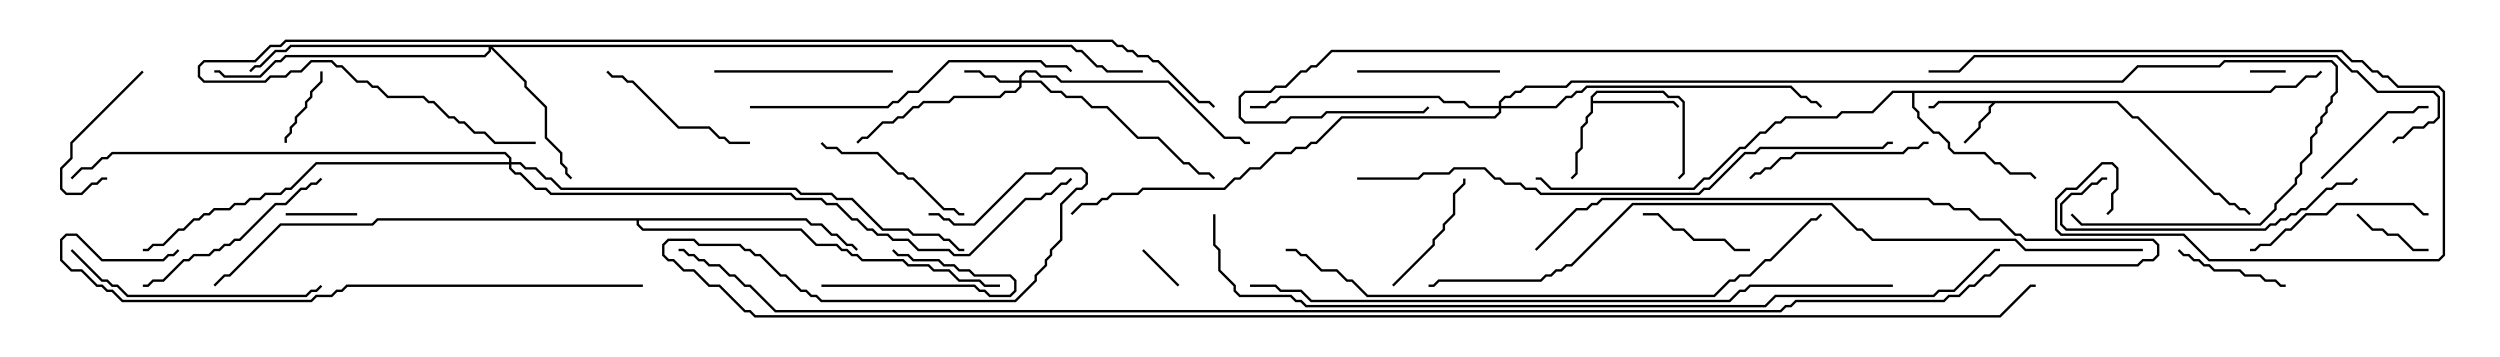 <svg version="1.1" width="105" height="15" xmlns="http://www.w3.org/2000/svg"><path d="M88.949,4.236L89.592,4.879L89.806,4.879L93.021,8.093L93.235,8.093L93.664,8.521L93.878,8.521L94.092,8.736L94.306,8.736L94.535,8.965L94.465,9.035L94.265,8.836L94.051,8.836L93.836,8.621L93.622,8.621L93.194,8.193L92.979,8.193L89.765,4.979L89.551,4.979L88.908,4.336L83.806,4.336L83.621,4.521L83.621,4.735L83.193,5.164L83.193,5.378L82.535,6.035L82.465,5.965L83.093,5.336L83.093,5.122L83.521,4.694L83.521,4.479L83.665,4.336L81.449,4.336L81.235,4.55L81,4.55L81,4.45L81.194,4.45L81.408,4.236z" stroke="none"/><path d="M66.807,4.051L67.051,3.807L69.878,3.807L70.092,4.021L70.521,4.021L70.764,4.265L70.764,7.306L70.535,7.535L70.465,7.465L70.664,7.265L70.664,4.306L70.479,4.121L70.051,4.121L69.836,3.907L67.092,3.907L66.907,4.092L66.907,4.236L70.306,4.236L70.535,4.465L70.465,4.535L70.265,4.336L66.907,4.336L66.907,4.735L66.693,4.949L66.693,5.164L66.479,5.378L66.479,6.235L66.264,6.449L66.264,7.306L66.035,7.535L65.965,7.465L66.164,7.265L66.164,6.408L66.379,6.194L66.379,5.336L66.593,5.122L66.593,4.908L66.807,4.694z" stroke="none"/><path d="M95.336,3.807L95.551,3.593L96.408,3.593L96.836,3.164L97.265,3.164L97.465,2.965L97.535,3.035L97.306,3.264L96.878,3.264L96.449,3.693L95.592,3.693L95.378,3.907L80.407,3.907L80.407,4.479L80.621,4.694L80.621,4.908L81.235,5.521L81.449,5.521L81.907,5.979L81.907,6.194L82.092,6.379L83.378,6.379L83.806,6.807L84.021,6.807L84.449,7.236L85.306,7.236L85.535,7.465L85.465,7.535L85.265,7.336L84.408,7.336L83.979,6.907L83.765,6.907L83.336,6.479L82.051,6.479L81.807,6.235L81.807,6.021L81.408,5.621L81.194,5.621L80.521,4.949L80.521,4.735L80.307,4.521L80.307,3.907L79.521,3.907L78.664,4.764L77.378,4.764L77.164,4.979L75.021,4.979L74.806,5.193L74.592,5.193L74.164,5.621L73.949,5.621L73.306,6.264L73.092,6.264L71.806,7.55L71.592,7.55L71.164,7.979L65.122,7.979L64.694,7.55L64.5,7.55L64.5,7.45L64.735,7.45L65.164,7.879L71.122,7.879L71.551,7.45L71.765,7.45L73.051,6.164L73.265,6.164L73.908,5.521L74.122,5.521L74.551,5.093L74.765,5.093L74.979,4.879L77.122,4.879L77.336,4.664L78.622,4.664L79.479,3.807z" stroke="none"/><path d="M33.878,9.164L34.092,9.379L34.521,9.379L34.949,9.807L35.164,9.807L35.592,10.236L35.806,10.236L36.035,10.465L35.965,10.535L35.765,10.336L35.551,10.336L35.122,9.907L34.908,9.907L34.479,9.479L34.051,9.479L33.836,9.264L26.836,9.264L26.836,9.408L27.021,9.593L33.664,9.593L34.306,10.236L35.164,10.236L35.378,10.45L35.592,10.45L35.806,10.664L36.021,10.664L36.235,10.879L37.949,10.879L38.164,11.093L39.021,11.093L39.235,11.307L39.878,11.307L40.306,11.736L41.164,11.736L41.378,11.95L42,11.95L42,12.05L41.336,12.05L41.122,11.836L40.265,11.836L39.836,11.407L39.194,11.407L38.979,11.193L38.122,11.193L37.908,10.979L36.194,10.979L35.979,10.764L35.765,10.764L35.551,10.55L35.336,10.55L35.122,10.336L34.265,10.336L33.622,9.693L26.979,9.693L26.736,9.449L26.736,9.264L15.878,9.264L15.664,9.479L11.806,9.479L9.664,11.621L9.449,11.621L9.035,12.035L8.965,11.965L9.408,11.521L9.622,11.521L11.765,9.379L15.622,9.379L15.836,9.164z" stroke="none"/><path d="M42.807,3.379L42.807,3.194L43.051,2.95L43.521,2.95L43.735,3.164L44.378,3.164L44.592,3.379L49.092,3.379L51.449,5.736L52.092,5.736L52.306,5.95L52.5,5.95L52.5,6.05L52.265,6.05L52.051,5.836L51.408,5.836L49.051,3.479L44.551,3.479L44.336,3.264L43.694,3.264L43.479,3.05L43.092,3.05L42.907,3.235L42.907,3.379L43.735,3.379L44.164,3.807L44.592,3.807L44.806,4.021L45.449,4.021L45.878,4.45L46.521,4.45L47.806,5.736L48.664,5.736L49.735,6.807L49.949,6.807L50.378,7.236L50.806,7.236L51.035,7.465L50.965,7.535L50.765,7.336L50.336,7.336L49.908,6.907L49.694,6.907L48.622,5.836L47.765,5.836L46.479,4.55L45.836,4.55L45.408,4.121L44.765,4.121L44.551,3.907L44.122,3.907L43.694,3.479L42.907,3.479L42.907,3.664L42.664,3.907L42.235,3.907L42.021,4.121L40.092,4.121L39.878,4.336L38.806,4.336L38.592,4.55L38.378,4.55L37.949,4.979L37.735,4.979L37.521,5.193L37.092,5.193L36.449,5.836L36.235,5.836L36.035,6.035L35.965,5.965L36.194,5.736L36.408,5.736L37.051,5.093L37.479,5.093L37.694,4.879L37.908,4.879L38.336,4.45L38.551,4.45L38.765,4.236L39.836,4.236L40.051,4.021L41.979,4.021L42.194,3.807L42.622,3.807L42.807,3.622L42.807,3.479L41.979,3.479L41.765,3.264L41.336,3.264L41.122,3.05L40.5,3.05L40.5,2.95L41.164,2.95L41.378,3.164L41.806,3.164L42.021,3.379z" stroke="none"/><path d="M45.021,1.879L45.235,2.093L45.449,2.093L46.092,2.736L46.306,2.736L46.521,2.95L48,2.95L48,3.05L46.479,3.05L46.265,2.836L46.051,2.836L45.408,2.193L45.194,2.193L44.979,1.979L20.692,1.979L22.121,3.408L22.121,3.622L22.979,4.479L22.979,5.765L23.621,6.408L23.621,6.836L23.836,7.051L23.836,7.265L24.035,7.465L23.965,7.535L23.736,7.306L23.736,7.092L23.521,6.878L23.521,6.449L22.879,5.806L22.879,4.521L22.021,3.664L22.021,3.449L20.621,2.049L20.621,2.164L20.378,2.407L12.021,2.407L11.806,2.621L11.592,2.621L10.949,3.264L9.408,3.264L9.194,3.05L9,3.05L9,2.95L9.235,2.95L9.449,3.164L10.908,3.164L11.551,2.521L11.765,2.521L11.979,2.307L20.336,2.307L20.521,2.122L20.521,1.979L12.235,1.979L12.021,2.193L11.592,2.193L10.949,2.836L10.735,2.836L10.535,3.035L10.465,2.965L10.694,2.736L10.908,2.736L11.551,2.093L11.979,2.093L12.194,1.879z" stroke="none"/><path d="M62.95,4.45L62.95,4.265L63.194,4.021L63.408,4.021L63.622,3.807L63.836,3.807L64.051,3.593L65.765,3.593L65.979,3.379L89.122,3.379L89.765,2.736L93.194,2.736L93.408,2.521L97.949,2.521L98.193,2.765L98.193,3.878L97.979,4.092L97.979,4.306L97.764,4.521L97.764,4.735L97.55,4.949L97.55,5.164L97.336,5.378L97.336,5.592L97.121,5.806L97.121,6.449L96.693,6.878L96.693,7.306L96.479,7.521L96.479,7.735L95.621,8.592L95.621,8.806L94.949,9.479L87.408,9.479L86.965,9.035L87.035,8.965L87.449,9.379L94.908,9.379L95.521,8.765L95.521,8.551L96.379,7.694L96.379,7.479L96.593,7.265L96.593,6.836L97.021,6.408L97.021,5.765L97.236,5.551L97.236,5.336L97.45,5.122L97.45,4.908L97.664,4.694L97.664,4.479L97.879,4.265L97.879,4.051L98.093,3.836L98.093,2.806L97.908,2.621L93.449,2.621L93.235,2.836L89.806,2.836L89.164,3.479L66.021,3.479L65.806,3.693L64.092,3.693L63.878,3.907L63.664,3.907L63.449,4.121L63.235,4.121L63.05,4.306L63.05,4.45L65.336,4.45L65.765,4.021L65.979,4.021L66.194,3.807L66.408,3.807L66.622,3.593L75.235,3.593L75.664,4.021L75.878,4.021L76.092,4.236L76.306,4.236L76.535,4.465L76.465,4.535L76.265,4.336L76.051,4.336L75.836,4.121L75.622,4.121L75.194,3.693L66.664,3.693L66.449,3.907L66.235,3.907L66.021,4.121L65.806,4.121L65.378,4.55L63.05,4.55L63.05,4.735L62.806,4.979L56.378,4.979L55.306,6.05L55.092,6.05L54.878,6.264L54.449,6.264L54.235,6.479L53.592,6.479L52.949,7.121L52.521,7.121L52.092,7.55L51.878,7.55L51.449,7.979L48.021,7.979L47.806,8.193L46.735,8.193L46.521,8.407L46.306,8.407L46.092,8.621L45.449,8.621L45.035,9.035L44.965,8.965L45.408,8.521L46.051,8.521L46.265,8.307L46.479,8.307L46.694,8.093L47.765,8.093L47.979,7.879L51.408,7.879L51.836,7.45L52.051,7.45L52.479,7.021L52.908,7.021L53.551,6.379L54.194,6.379L54.408,6.164L54.836,6.164L55.051,5.95L55.265,5.95L56.336,4.879L62.765,4.879L62.95,4.694L62.95,4.55L61.694,4.55L61.479,4.336L60.622,4.336L60.408,4.121L53.806,4.121L53.592,4.336L53.378,4.336L53.164,4.55L52.5,4.55L52.5,4.45L53.122,4.45L53.336,4.236L53.551,4.236L53.765,4.021L60.449,4.021L60.664,4.236L61.521,4.236L61.735,4.45z" stroke="none"/><path d="M21.379,6.807L21.379,6.664L21.194,6.479L4.735,6.479L4.521,6.693L4.306,6.693L3.878,7.121L3.449,7.121L3.035,7.535L2.965,7.465L3.408,7.021L3.836,7.021L4.265,6.593L4.479,6.593L4.694,6.379L21.235,6.379L21.479,6.622L21.479,6.807L21.878,6.807L22.092,7.021L22.521,7.021L22.949,7.45L23.164,7.45L23.592,7.879L33.449,7.879L33.664,8.093L34.949,8.093L35.164,8.307L35.806,8.307L37.092,9.593L38.164,9.593L38.378,9.807L39.449,9.807L39.664,10.021L39.878,10.021L40.306,10.45L40.5,10.45L40.5,10.55L40.265,10.55L39.836,10.121L39.622,10.121L39.408,9.907L38.336,9.907L38.122,9.693L37.051,9.693L35.765,8.407L35.122,8.407L34.908,8.193L33.622,8.193L33.408,7.979L23.551,7.979L23.122,7.55L22.908,7.55L22.479,7.121L22.051,7.121L21.836,6.907L21.479,6.907L21.479,7.051L21.664,7.236L21.878,7.236L22.521,7.879L22.949,7.879L23.164,8.093L33.235,8.093L33.449,8.307L34.521,8.307L34.735,8.521L35.164,8.521L35.806,9.164L36.021,9.164L36.449,9.593L36.664,9.593L36.878,9.807L37.306,9.807L37.521,10.021L38.164,10.021L38.592,10.45L39.878,10.45L40.092,10.664L40.694,10.664L43.051,8.307L43.694,8.307L43.908,8.093L44.122,8.093L44.551,7.664L44.765,7.664L44.965,7.465L45.035,7.535L44.806,7.764L44.592,7.764L44.164,8.193L43.949,8.193L43.735,8.407L43.092,8.407L40.735,10.764L40.051,10.764L39.836,10.55L38.551,10.55L38.122,10.121L37.479,10.121L37.265,9.907L36.836,9.907L36.622,9.693L36.408,9.693L35.979,9.264L35.765,9.264L35.122,8.621L34.694,8.621L34.479,8.407L33.408,8.407L33.194,8.193L23.122,8.193L22.908,7.979L22.479,7.979L21.836,7.336L21.622,7.336L21.379,7.092L21.379,6.907L13.306,6.907L12.235,7.979L12.021,7.979L11.806,8.193L11.164,8.193L10.949,8.407L10.521,8.407L10.306,8.621L9.878,8.621L9.664,8.836L9.021,8.836L8.806,9.05L8.592,9.05L8.378,9.264L8.164,9.264L7.735,9.693L7.521,9.693L6.878,10.336L6.449,10.336L6.235,10.55L6,10.55L6,10.45L6.194,10.45L6.408,10.236L6.836,10.236L7.479,9.593L7.694,9.593L8.122,9.164L8.336,9.164L8.551,8.95L8.765,8.95L8.979,8.736L9.622,8.736L9.836,8.521L10.265,8.521L10.479,8.307L10.908,8.307L11.122,8.093L11.765,8.093L11.979,7.879L12.194,7.879L13.265,6.807z" stroke="none"/><path d="M96,2.95L96,3.05L94.5,3.05L94.5,2.95z" stroke="none"/><path d="M49.535,11.965L49.465,12.035L47.965,10.535L48.035,10.465z" stroke="none"/><path d="M12,9.05L12,8.95L15,8.95L15,9.05z" stroke="none"/><path d="M34.5,12.05L34.5,11.95L40.949,11.95L41.164,12.164L41.378,12.164L41.592,12.379L42.408,12.379L42.593,12.194L42.593,11.806L42.408,11.621L40.908,11.621L40.694,11.407L40.265,11.407L40.051,11.193L39.622,11.193L39.408,10.979L38.336,10.979L38.122,10.764L37.694,10.764L37.465,10.535L37.535,10.465L37.735,10.664L38.164,10.664L38.378,10.879L39.449,10.879L39.664,11.093L40.092,11.093L40.306,11.307L40.735,11.307L40.949,11.521L42.449,11.521L42.693,11.765L42.693,12.235L42.449,12.479L41.551,12.479L41.336,12.264L41.122,12.264L40.908,12.05z" stroke="none"/><path d="M12.05,6L11.95,6L11.95,5.765L12.164,5.551L12.164,5.336L12.379,5.122L12.379,4.908L12.807,4.479L12.807,4.265L13.021,4.051L13.021,3.836L13.45,3.408L13.45,3L13.55,3L13.55,3.449L13.121,3.878L13.121,4.092L12.907,4.306L12.907,4.521L12.479,4.949L12.479,5.164L12.264,5.378L12.264,5.592L12.05,5.806z" stroke="none"/><path d="M102,10.45L102,10.55L101.336,10.55L100.694,9.907L100.265,9.907L100.051,9.693L99.622,9.693L98.965,9.035L99.035,8.965L99.664,9.593L100.092,9.593L100.306,9.807L100.735,9.807L101.378,10.45z" stroke="none"/><path d="M5.965,2.965L6.035,3.035L3.05,6.021L3.05,6.664L2.621,7.092L2.621,7.908L2.806,8.093L3.408,8.093L3.836,7.664L4.051,7.664L4.265,7.45L4.5,7.45L4.5,7.55L4.306,7.55L4.092,7.764L3.878,7.764L3.449,8.193L2.765,8.193L2.521,7.949L2.521,7.051L2.95,6.622L2.95,5.979z" stroke="none"/><path d="M91.465,10.535L91.535,10.465L91.735,10.664L91.949,10.664L92.164,10.879L92.378,10.879L92.592,11.093L92.806,11.093L93.021,11.307L94.092,11.307L94.306,11.521L94.949,11.521L95.164,11.736L95.592,11.736L95.806,11.95L96,11.95L96,12.05L95.765,12.05L95.551,11.836L95.122,11.836L94.908,11.621L94.265,11.621L94.051,11.407L92.979,11.407L92.765,11.193L92.551,11.193L92.336,10.979L92.122,10.979L91.908,10.764L91.694,10.764z" stroke="none"/><path d="M69,9.05L69,8.95L69.664,8.95L70.306,9.593L70.735,9.593L71.164,10.021L72.449,10.021L72.878,10.45L73.5,10.45L73.5,10.55L72.836,10.55L72.408,10.121L71.122,10.121L70.694,9.693L70.265,9.693L69.622,9.05z" stroke="none"/><path d="M58.535,12.035L58.465,11.965L60.164,10.265L60.164,10.051L60.593,9.622L60.593,9.408L61.021,8.979L61.021,8.122L61.45,7.694L61.45,7.5L61.55,7.5L61.55,7.735L61.121,8.164L61.121,9.021L60.693,9.449L60.693,9.664L60.264,10.092L60.264,10.306z" stroke="none"/><path d="M97.535,7.535L97.465,7.465L100.265,4.664L101.336,4.664L101.551,4.45L102,4.45L102,4.55L101.592,4.55L101.378,4.764L100.306,4.764z" stroke="none"/><path d="M63,2.95L63,3.05L57,3.05L57,2.95z" stroke="none"/><path d="M34.465,6.035L34.535,5.965L34.735,6.164L35.164,6.164L35.378,6.379L36.878,6.379L37.735,7.236L37.949,7.236L38.164,7.45L38.378,7.45L39.664,8.736L40.092,8.736L40.306,8.95L40.5,8.95L40.5,9.05L40.265,9.05L40.051,8.836L39.622,8.836L38.336,7.55L38.122,7.55L37.908,7.336L37.694,7.336L36.836,6.479L35.336,6.479L35.122,6.264L34.694,6.264z" stroke="none"/><path d="M31.5,5.95L31.5,6.05L30.622,6.05L30.408,5.836L30.194,5.836L29.765,5.407L28.479,5.407L26.551,3.479L26.336,3.479L26.122,3.264L25.694,3.264L25.465,3.035L25.535,2.965L25.735,3.164L26.164,3.164L26.378,3.379L26.592,3.379L28.521,5.307L29.806,5.307L30.235,5.736L30.449,5.736L30.664,5.95z" stroke="none"/><path d="M37.5,2.95L37.5,3.05L30,3.05L30,2.95z" stroke="none"/><path d="M81,5.95L81,6.05L80.806,6.05L80.592,6.264L80.164,6.264L79.949,6.479L75.449,6.479L75.235,6.693L74.806,6.693L74.378,7.121L74.164,7.121L73.949,7.336L73.735,7.336L73.535,7.535L73.465,7.465L73.694,7.236L73.908,7.236L74.122,7.021L74.336,7.021L74.765,6.593L75.194,6.593L75.408,6.379L79.908,6.379L80.122,6.164L80.551,6.164L80.765,5.95z" stroke="none"/><path d="M94.5,10.55L94.5,10.45L94.694,10.45L94.908,10.236L95.336,10.236L95.979,9.593L96.194,9.593L96.836,8.95L97.694,8.95L98.122,8.521L101.378,8.521L101.806,8.95L102,8.95L102,9.05L101.765,9.05L101.336,8.621L98.164,8.621L97.735,9.05L96.878,9.05L96.235,9.693L96.021,9.693L95.378,10.336L94.949,10.336L94.735,10.55z" stroke="none"/><path d="M6,12.05L6,11.95L6.194,11.95L6.408,11.736L6.836,11.736L7.694,10.879L7.908,10.879L8.122,10.664L8.765,10.664L8.979,10.45L9.194,10.45L9.408,10.236L9.622,10.236L9.836,10.021L10.051,10.021L11.551,8.521L11.979,8.521L12.622,7.879L12.836,7.879L13.051,7.664L13.265,7.664L13.465,7.465L13.535,7.535L13.306,7.764L13.092,7.764L12.878,7.979L12.664,7.979L12.021,8.621L11.592,8.621L10.092,10.121L9.878,10.121L9.664,10.336L9.449,10.336L9.235,10.55L9.021,10.55L8.806,10.764L8.164,10.764L7.949,10.979L7.735,10.979L6.878,11.836L6.449,11.836L6.235,12.05z" stroke="none"/><path d="M98.965,7.465L99.035,7.535L98.806,7.764L98.164,7.764L97.949,7.979L97.735,7.979L96.878,8.836L96.664,8.836L96.449,9.05L96.235,9.05L96.021,9.264L95.806,9.264L95.592,9.479L95.378,9.479L95.164,9.693L86.765,9.693L86.521,9.449L86.521,8.551L86.979,8.093L87.408,8.093L87.836,7.664L88.051,7.664L88.265,7.45L88.5,7.45L88.5,7.55L88.306,7.55L88.092,7.764L87.878,7.764L87.449,8.193L87.021,8.193L86.621,8.592L86.621,9.408L86.806,9.593L95.122,9.593L95.336,9.379L95.551,9.379L95.765,9.164L95.979,9.164L96.194,8.95L96.408,8.95L96.622,8.736L96.836,8.736L97.694,7.879L97.908,7.879L98.122,7.664L98.765,7.664z" stroke="none"/><path d="M2.965,10.535L3.035,10.465L4.306,11.736L4.521,11.736L4.735,11.95L4.949,11.95L5.378,12.379L12.836,12.379L13.051,12.164L13.265,12.164L13.465,11.965L13.535,12.035L13.306,12.264L13.092,12.264L12.878,12.479L5.336,12.479L4.908,12.05L4.694,12.05L4.479,11.836L4.265,11.836z" stroke="none"/><path d="M31.5,4.55L31.5,4.45L37.265,4.45L37.479,4.236L37.694,4.236L38.122,3.807L38.551,3.807L39.836,2.521L43.735,2.521L43.949,2.736L44.806,2.736L45.035,2.965L44.965,3.035L44.765,2.836L43.908,2.836L43.694,2.621L39.878,2.621L38.592,3.907L38.164,3.907L37.735,4.336L37.521,4.336L37.306,4.55z" stroke="none"/><path d="M27,11.95L27,12.05L14.592,12.05L14.378,12.264L14.164,12.264L13.949,12.479L13.306,12.479L13.092,12.693L5.122,12.693L4.694,12.264L4.479,12.264L4.265,12.05L4.051,12.05L3.408,11.407L2.979,11.407L2.521,10.949L2.521,10.051L2.765,9.807L3.235,9.807L4.306,10.879L6.836,10.879L7.051,10.664L7.265,10.664L7.465,10.465L7.535,10.535L7.306,10.764L7.092,10.764L6.878,10.979L4.265,10.979L3.194,9.907L2.806,9.907L2.621,10.092L2.621,10.908L3.021,11.307L3.449,11.307L4.092,11.95L4.306,11.95L4.521,12.164L4.735,12.164L5.164,12.593L13.051,12.593L13.265,12.379L13.908,12.379L14.122,12.164L14.336,12.164L14.551,11.95z" stroke="none"/><path d="M100.535,6.035L100.465,5.965L100.694,5.736L100.908,5.736L101.336,5.307L101.765,5.307L101.979,5.093L102.194,5.093L102.379,4.908L102.379,4.092L102.194,3.907L99.836,3.907L98.979,3.05L98.765,3.05L98.122,2.407L82.949,2.407L82.306,3.05L81,3.05L81,2.95L82.265,2.95L82.908,2.307L98.164,2.307L98.806,2.95L99.021,2.95L99.878,3.807L102.235,3.807L102.479,4.051L102.479,4.949L102.235,5.193L102.021,5.193L101.806,5.407L101.378,5.407L100.949,5.836L100.735,5.836z" stroke="none"/><path d="M54,10.55L54,10.45L54.449,10.45L54.664,10.664L54.878,10.664L55.521,11.307L56.164,11.307L56.592,11.736L56.806,11.736L57.449,12.379L71.979,12.379L72.622,11.736L72.836,11.736L73.051,11.521L73.479,11.521L74.122,10.879L74.336,10.879L76.051,9.164L76.265,9.164L76.465,8.965L76.535,9.035L76.306,9.264L76.092,9.264L74.378,10.979L74.164,10.979L73.521,11.621L73.092,11.621L72.878,11.836L72.664,11.836L72.021,12.479L57.408,12.479L56.765,11.836L56.551,11.836L56.122,11.407L55.479,11.407L54.836,10.764L54.622,10.764L54.408,10.55z" stroke="none"/><path d="M57,7.55L57,7.45L59.551,7.45L59.765,7.236L60.836,7.236L61.051,7.021L62.378,7.021L62.806,7.45L63.021,7.45L63.235,7.664L63.878,7.664L64.092,7.879L64.521,7.879L64.735,8.093L71.336,8.093L71.551,7.879L71.765,7.879L73.265,6.379L73.694,6.379L73.908,6.164L79.051,6.164L79.265,5.95L79.5,5.95L79.5,6.05L79.306,6.05L79.092,6.264L73.949,6.264L73.735,6.479L73.306,6.479L71.806,7.979L71.592,7.979L71.378,8.193L64.694,8.193L64.479,7.979L64.051,7.979L63.836,7.764L63.194,7.764L62.979,7.55L62.765,7.55L62.336,7.121L61.092,7.121L60.878,7.336L59.806,7.336L59.592,7.55z" stroke="none"/><path d="M79.5,11.95L79.5,12.05L73.521,12.05L73.306,12.264L73.092,12.264L72.664,12.693L55.051,12.693L54.622,12.264L53.765,12.264L53.551,12.05L52.5,12.05L52.5,11.95L53.592,11.95L53.806,12.164L54.664,12.164L55.092,12.593L72.622,12.593L73.051,12.164L73.265,12.164L73.479,11.95z" stroke="none"/><path d="M22.5,5.95L22.5,6.05L20.765,6.05L20.336,5.621L19.908,5.621L19.479,5.193L19.265,5.193L19.051,4.979L18.836,4.979L18.194,4.336L17.979,4.336L17.765,4.121L16.265,4.121L15.836,3.693L15.622,3.693L15.408,3.479L14.979,3.479L14.336,2.836L14.122,2.836L13.908,2.621L13.092,2.621L12.664,3.05L12.235,3.05L12.021,3.264L11.378,3.264L11.164,3.479L8.551,3.479L8.307,3.235L8.307,2.765L8.551,2.521L10.694,2.521L11.336,1.879L11.765,1.879L11.979,1.664L46.735,1.664L46.949,1.879L47.164,1.879L47.378,2.093L47.592,2.093L47.806,2.307L48.235,2.307L48.449,2.521L48.664,2.521L50.378,4.236L50.806,4.236L51.035,4.465L50.965,4.535L50.765,4.336L50.336,4.336L48.622,2.621L48.408,2.621L48.194,2.407L47.765,2.407L47.551,2.193L47.336,2.193L47.122,1.979L46.908,1.979L46.694,1.764L12.021,1.764L11.806,1.979L11.378,1.979L10.735,2.621L8.592,2.621L8.407,2.806L8.407,3.194L8.592,3.379L11.122,3.379L11.336,3.164L11.979,3.164L12.194,2.95L12.622,2.95L13.051,2.521L13.949,2.521L14.164,2.736L14.378,2.736L15.021,3.379L15.449,3.379L15.664,3.593L15.878,3.593L16.306,4.021L17.806,4.021L18.021,4.236L18.235,4.236L18.878,4.879L19.092,4.879L19.306,5.093L19.521,5.093L19.949,5.521L20.378,5.521L20.806,5.95z" stroke="none"/><path d="M88.535,9.035L88.465,8.965L88.664,8.765L88.664,8.122L88.879,7.908L88.879,7.092L88.694,6.907L88.306,6.907L87.235,7.979L86.806,7.979L86.407,8.378L86.407,9.622L86.592,9.807L91.735,9.807L92.806,10.879L102.408,10.879L102.593,10.694L102.593,3.878L102.408,3.693L100.694,3.693L100.265,3.264L100.051,3.264L99.836,3.05L99.622,3.05L99.194,2.621L98.765,2.621L98.336,2.193L55.949,2.193L55.306,2.836L55.092,2.836L54.878,3.05L54.664,3.05L54.021,3.693L53.592,3.693L53.378,3.907L52.306,3.907L52.121,4.092L52.121,4.908L52.306,5.093L53.979,5.093L54.194,4.879L55.479,4.879L55.694,4.664L59.765,4.664L59.965,4.465L60.035,4.535L59.806,4.764L55.735,4.764L55.521,4.979L54.235,4.979L54.021,5.193L52.265,5.193L52.021,4.949L52.021,4.051L52.265,3.807L53.336,3.807L53.551,3.593L53.979,3.593L54.622,2.95L54.836,2.95L55.051,2.736L55.265,2.736L55.908,2.093L98.378,2.093L98.806,2.521L99.235,2.521L99.664,2.95L99.878,2.95L100.092,3.164L100.306,3.164L100.735,3.593L102.449,3.593L102.693,3.836L102.693,10.735L102.449,10.979L92.765,10.979L91.694,9.907L86.551,9.907L86.307,9.664L86.307,8.336L86.765,7.879L87.194,7.879L88.265,6.807L88.735,6.807L88.979,7.051L88.979,7.949L88.764,8.164L88.764,8.806z" stroke="none"/><path d="M90,10.45L90,10.55L85.051,10.55L84.622,10.121L78.622,10.121L78.194,9.693L77.979,9.693L76.908,8.621L68.592,8.621L66.021,11.193L65.806,11.193L65.592,11.407L65.378,11.407L65.164,11.621L64.949,11.621L64.735,11.836L60.449,11.836L60.235,12.05L60,12.05L60,11.95L60.194,11.95L60.408,11.736L64.694,11.736L64.908,11.521L65.122,11.521L65.336,11.307L65.551,11.307L65.765,11.093L65.979,11.093L68.551,8.521L76.949,8.521L78.021,9.593L78.235,9.593L78.664,10.021L84.664,10.021L85.092,10.45z" stroke="none"/><path d="M50.95,9L51.05,9L51.05,10.265L51.264,10.479L51.264,11.336L51.907,11.979L51.907,12.194L52.092,12.379L54.235,12.379L54.449,12.593L54.664,12.593L54.878,12.807L74.122,12.807L74.551,12.379L81.194,12.379L81.408,12.164L82.051,12.164L83.765,10.45L84,10.45L84,10.55L83.806,10.55L82.092,12.264L81.449,12.264L81.235,12.479L74.592,12.479L74.164,12.907L54.836,12.907L54.622,12.693L54.408,12.693L54.194,12.479L52.051,12.479L51.807,12.235L51.807,12.021L51.164,11.378L51.164,10.521L50.95,10.306z" stroke="none"/><path d="M64.535,10.535L64.465,10.465L66.194,8.736L66.622,8.736L66.836,8.521L67.051,8.521L67.265,8.307L81.021,8.307L81.235,8.521L81.878,8.521L82.092,8.736L82.735,8.736L83.164,9.164L84.021,9.164L84.664,9.807L84.878,9.807L85.092,10.021L90.449,10.021L90.693,10.265L90.693,10.735L90.449,10.979L90.021,10.979L89.806,11.193L84.021,11.193L83.592,11.621L83.378,11.621L82.949,12.05L82.735,12.05L82.306,12.479L81.878,12.479L81.664,12.693L75.449,12.693L75.235,12.907L75.021,12.907L74.806,13.121L32.551,13.121L31.479,12.05L31.265,12.05L30.836,11.621L30.622,11.621L30.194,11.193L29.765,11.193L29.551,10.979L29.336,10.979L29.122,10.764L28.908,10.764L28.694,10.55L28.5,10.55L28.5,10.45L28.735,10.45L28.949,10.664L29.164,10.664L29.378,10.879L29.592,10.879L29.806,11.093L30.235,11.093L30.664,11.521L30.878,11.521L31.306,11.95L31.521,11.95L32.592,13.021L74.765,13.021L74.979,12.807L75.194,12.807L75.408,12.593L81.622,12.593L81.836,12.379L82.265,12.379L82.694,11.95L82.908,11.95L83.336,11.521L83.551,11.521L83.979,11.093L89.765,11.093L89.979,10.879L90.408,10.879L90.593,10.694L90.593,10.306L90.408,10.121L85.051,10.121L84.836,9.907L84.622,9.907L83.979,9.264L83.122,9.264L82.694,8.836L82.051,8.836L81.836,8.621L81.194,8.621L80.979,8.407L67.306,8.407L67.092,8.621L66.878,8.621L66.664,8.836L66.235,8.836z" stroke="none"/><path d="M39,9.05L39,8.95L39.449,8.95L39.664,9.164L39.878,9.164L40.092,9.379L40.908,9.379L43.051,7.236L44.122,7.236L44.336,7.021L45.449,7.021L45.693,7.265L45.693,7.735L45.449,7.979L45.235,7.979L44.621,8.592L44.621,10.092L44.193,10.521L44.193,10.735L43.979,10.949L43.979,11.164L43.55,11.592L43.55,11.806L42.664,12.693L34.479,12.693L34.265,12.479L34.051,12.479L33.836,12.264L33.622,12.264L32.979,11.621L32.765,11.621L31.908,10.764L31.694,10.764L31.479,10.55L31.265,10.55L31.051,10.336L29.336,10.336L29.122,10.121L28.092,10.121L27.907,10.306L27.907,10.694L28.092,10.879L28.306,10.879L28.735,11.307L29.164,11.307L29.806,11.95L30.235,11.95L31.306,13.021L31.521,13.021L31.735,13.236L83.979,13.236L85.265,11.95L85.5,11.95L85.5,12.05L85.306,12.05L84.021,13.336L31.694,13.336L31.479,13.121L31.265,13.121L30.194,12.05L29.765,12.05L29.122,11.407L28.694,11.407L28.265,10.979L28.051,10.979L27.807,10.735L27.807,10.265L28.051,10.021L29.164,10.021L29.378,10.236L31.092,10.236L31.306,10.45L31.521,10.45L31.735,10.664L31.949,10.664L32.806,11.521L33.021,11.521L33.664,12.164L33.878,12.164L34.092,12.379L34.306,12.379L34.521,12.593L42.622,12.593L43.45,11.765L43.45,11.551L43.879,11.122L43.879,10.908L44.093,10.694L44.093,10.479L44.521,10.051L44.521,8.551L45.194,7.879L45.408,7.879L45.593,7.694L45.593,7.306L45.408,7.121L44.378,7.121L44.164,7.336L43.092,7.336L40.949,9.479L40.051,9.479L39.836,9.264L39.622,9.264L39.408,9.05z" stroke="none"/></svg>